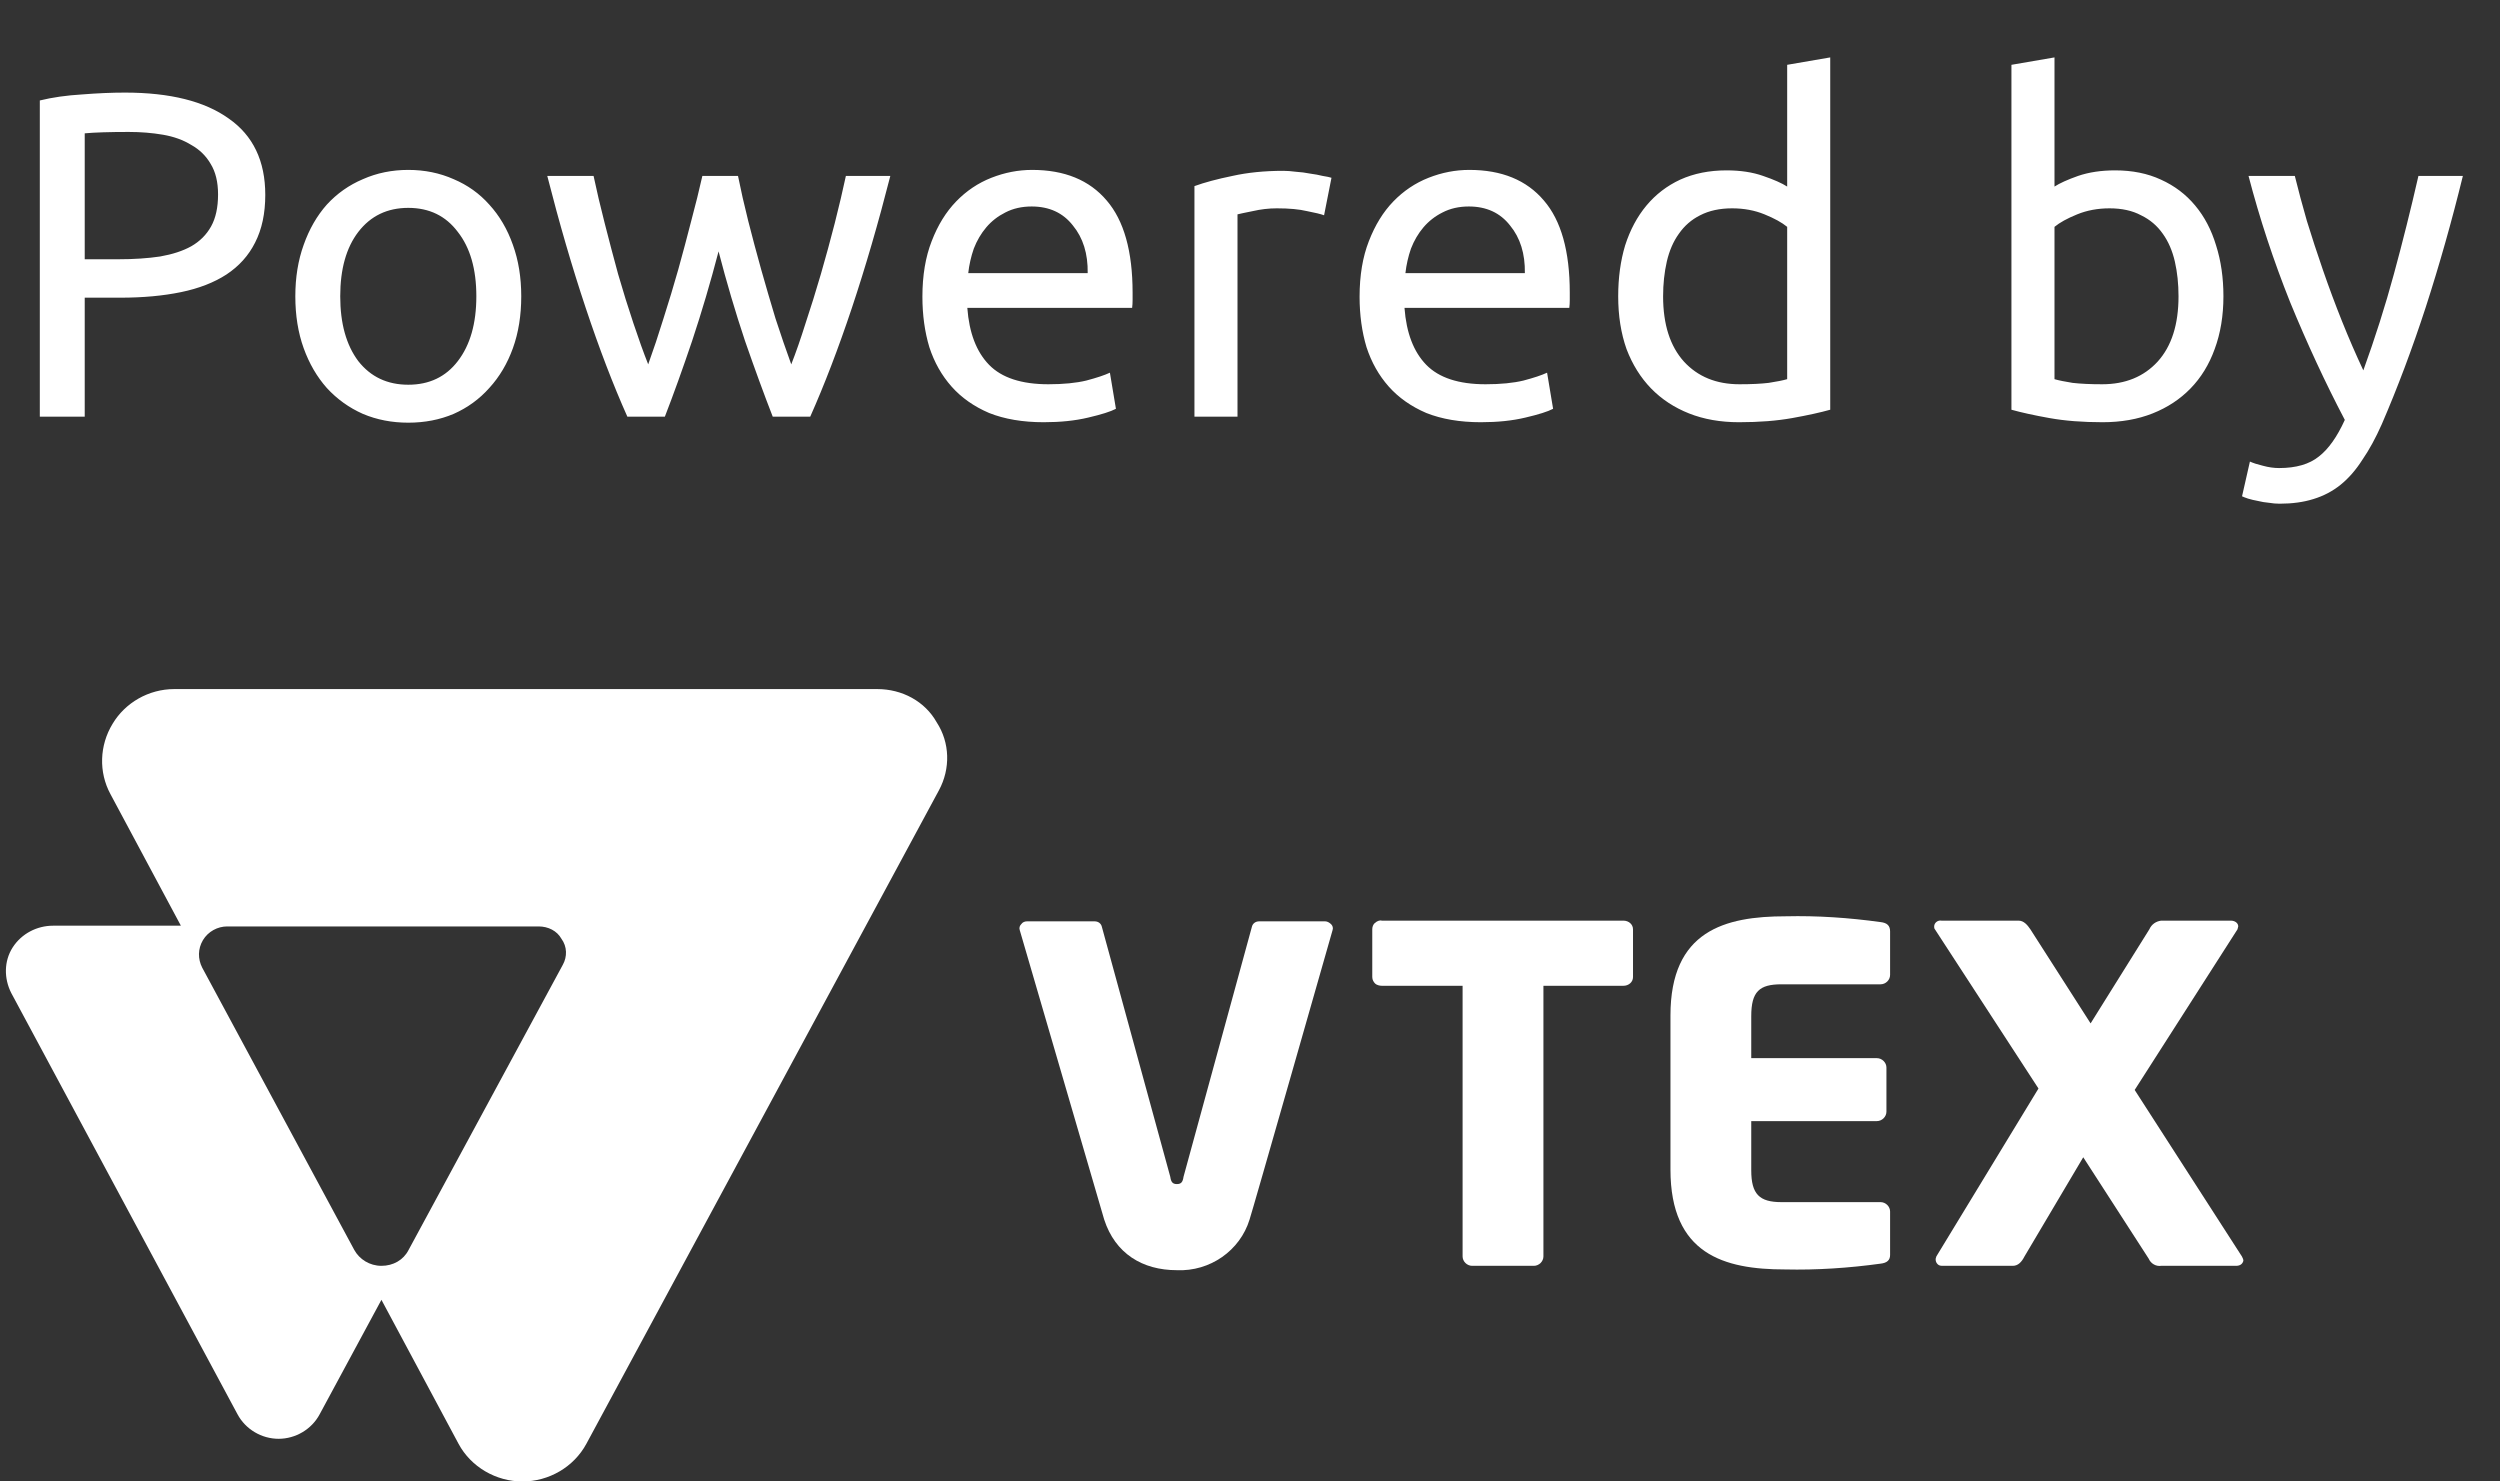 <svg width="54" height="32" viewBox="0 0 54 32" fill="none" xmlns="http://www.w3.org/2000/svg">
<rect x="0" y="0" width="54" height="32" fill="#333333" stroke="none"/>
<path d="M35.067 21.293H33.338V27.139C33.338 27.248 33.242 27.342 33.131 27.342H31.799C31.688 27.342 31.592 27.248 31.592 27.139V21.293H29.847C29.8 21.293 29.736 21.277 29.704 21.246C29.673 21.214 29.641 21.168 29.641 21.105V20.073C29.641 20.026 29.657 19.964 29.704 19.933C29.736 19.901 29.8 19.87 29.847 19.886H35.067C35.178 19.886 35.273 19.964 35.273 20.073V21.105C35.273 21.214 35.178 21.293 35.067 21.293Z" fill="white"/>
<path d="M40.62 27.295C39.938 27.389 39.239 27.436 38.557 27.42C37.24 27.42 36.082 27.092 36.082 25.263V21.933C36.082 20.105 37.256 19.792 38.573 19.792C39.255 19.776 39.938 19.823 40.62 19.917C40.763 19.933 40.826 19.995 40.826 20.12V21.058C40.826 21.168 40.731 21.261 40.62 21.261H38.478C38.002 21.261 37.827 21.418 37.827 21.949V22.856H40.54C40.651 22.856 40.747 22.95 40.747 23.059V24.012C40.747 24.122 40.651 24.216 40.54 24.216H37.827V25.279C37.827 25.794 38.002 25.966 38.478 25.966H40.62C40.731 25.966 40.826 26.06 40.826 26.169V27.107C40.826 27.217 40.763 27.279 40.62 27.295Z" fill="white"/>
<path d="M48.298 27.342H46.68C46.569 27.358 46.458 27.295 46.411 27.186L44.998 24.997L43.729 27.139C43.666 27.264 43.587 27.342 43.475 27.342H41.968C41.937 27.342 41.889 27.342 41.857 27.311C41.825 27.279 41.81 27.248 41.81 27.201C41.81 27.17 41.825 27.154 41.825 27.139L44.031 23.512L41.794 20.073C41.778 20.058 41.778 20.026 41.778 20.011C41.778 19.933 41.857 19.87 41.937 19.886H43.602C43.714 19.886 43.793 19.98 43.856 20.073L45.157 22.105L46.426 20.073C46.474 19.964 46.569 19.901 46.68 19.886H48.188C48.267 19.886 48.346 19.933 48.346 20.011C48.346 20.026 48.33 20.058 48.33 20.073L46.109 23.543L48.425 27.139C48.441 27.17 48.457 27.201 48.457 27.232C48.441 27.295 48.394 27.342 48.298 27.342Z" fill="white"/>
<path d="M27.198 19.901C27.118 19.901 27.055 19.948 27.039 20.026L25.564 25.419C25.548 25.529 25.516 25.576 25.421 25.576C25.326 25.576 25.294 25.529 25.278 25.419L23.802 20.026C23.787 19.948 23.723 19.901 23.644 19.901H22.184C22.137 19.901 22.089 19.917 22.057 19.964C22.026 19.995 22.01 20.042 22.026 20.089C22.026 20.089 23.834 26.279 23.85 26.341C24.088 27.076 24.675 27.436 25.421 27.436C26.135 27.467 26.785 27.014 26.991 26.341C27.023 26.263 28.784 20.089 28.784 20.089C28.8 20.042 28.784 19.995 28.753 19.964C28.721 19.933 28.673 19.901 28.626 19.901H27.198Z" fill="white"/>
<path d="M18.948 14.884H3.765C3.209 14.884 2.702 15.181 2.432 15.634C2.146 16.103 2.131 16.681 2.384 17.15L3.907 19.995H1.147C0.798 19.995 0.465 20.167 0.274 20.464C0.084 20.761 0.084 21.136 0.243 21.449L5.129 30.546C5.304 30.875 5.653 31.078 6.018 31.078C6.382 31.078 6.732 30.875 6.906 30.546L8.239 28.076L9.905 31.187C10.174 31.687 10.714 32 11.285 32C11.856 32 12.395 31.687 12.665 31.187L20.28 17.072C20.534 16.603 20.518 16.04 20.233 15.603C19.979 15.149 19.487 14.884 18.948 14.884ZM12.157 20.839L8.826 26.998C8.715 27.217 8.493 27.342 8.239 27.342C7.985 27.342 7.763 27.201 7.652 26.998L4.368 20.902C4.272 20.714 4.272 20.495 4.383 20.308C4.495 20.12 4.701 20.011 4.907 20.011H11.634C11.84 20.011 12.03 20.105 12.126 20.276C12.253 20.448 12.253 20.667 12.157 20.839Z" fill="white"/>
<path d="M2.7 2C3.673 2 4.42 2.187 4.94 2.56C5.467 2.927 5.73 3.477 5.73 4.21C5.73 4.61 5.657 4.953 5.51 5.24C5.37 5.52 5.163 5.75 4.89 5.93C4.623 6.103 4.297 6.23 3.91 6.31C3.523 6.39 3.087 6.43 2.6 6.43H1.83V9H0.86V2.17C1.133 2.103 1.437 2.06 1.77 2.04C2.11 2.013 2.42 2 2.7 2ZM2.78 2.85C2.367 2.85 2.05 2.86 1.83 2.88V5.6H2.56C2.893 5.6 3.193 5.58 3.46 5.54C3.727 5.493 3.95 5.42 4.13 5.32C4.317 5.213 4.46 5.07 4.56 4.89C4.66 4.71 4.71 4.48 4.71 4.2C4.71 3.933 4.657 3.713 4.55 3.54C4.45 3.367 4.31 3.23 4.13 3.13C3.957 3.023 3.753 2.95 3.52 2.91C3.287 2.87 3.04 2.85 2.78 2.85ZM11.259 6.4C11.259 6.813 11.199 7.187 11.079 7.52C10.959 7.853 10.789 8.14 10.569 8.38C10.356 8.62 10.099 8.807 9.799 8.94C9.499 9.067 9.172 9.13 8.819 9.13C8.466 9.13 8.139 9.067 7.839 8.94C7.539 8.807 7.279 8.62 7.059 8.38C6.846 8.14 6.679 7.853 6.559 7.52C6.439 7.187 6.379 6.813 6.379 6.4C6.379 5.993 6.439 5.623 6.559 5.29C6.679 4.95 6.846 4.66 7.059 4.42C7.279 4.18 7.539 3.997 7.839 3.87C8.139 3.737 8.466 3.67 8.819 3.67C9.172 3.67 9.499 3.737 9.799 3.87C10.099 3.997 10.356 4.18 10.569 4.42C10.789 4.66 10.959 4.95 11.079 5.29C11.199 5.623 11.259 5.993 11.259 6.4ZM10.289 6.4C10.289 5.813 10.156 5.35 9.889 5.01C9.629 4.663 9.272 4.49 8.819 4.49C8.366 4.49 8.006 4.663 7.739 5.01C7.479 5.35 7.349 5.813 7.349 6.4C7.349 6.987 7.479 7.453 7.739 7.8C8.006 8.14 8.366 8.31 8.819 8.31C9.272 8.31 9.629 8.14 9.889 7.8C10.156 7.453 10.289 6.987 10.289 6.4ZM16.691 9C16.504 8.52 16.304 7.973 16.091 7.36C15.884 6.74 15.694 6.097 15.521 5.43C15.347 6.097 15.157 6.74 14.951 7.36C14.744 7.973 14.547 8.52 14.361 9H13.551C13.244 8.313 12.944 7.53 12.651 6.65C12.357 5.77 12.081 4.82 11.821 3.8H12.821C12.887 4.113 12.967 4.453 13.061 4.82C13.154 5.187 13.251 5.553 13.351 5.92C13.457 6.287 13.567 6.64 13.681 6.98C13.794 7.32 13.901 7.617 14.001 7.87C14.114 7.557 14.224 7.227 14.331 6.88C14.444 6.527 14.551 6.173 14.651 5.82C14.751 5.46 14.844 5.11 14.931 4.77C15.024 4.423 15.104 4.1 15.171 3.8H15.941C16.001 4.1 16.074 4.423 16.161 4.77C16.247 5.11 16.341 5.46 16.441 5.82C16.541 6.173 16.644 6.527 16.751 6.88C16.864 7.227 16.977 7.557 17.091 7.87C17.191 7.617 17.294 7.32 17.401 6.98C17.514 6.64 17.624 6.287 17.731 5.92C17.837 5.553 17.937 5.187 18.031 4.82C18.124 4.453 18.204 4.113 18.271 3.8H19.231C18.971 4.82 18.694 5.77 18.401 6.65C18.107 7.53 17.807 8.313 17.501 9H16.691ZM19.924 6.41C19.924 5.95 19.991 5.55 20.124 5.21C20.257 4.863 20.434 4.577 20.654 4.35C20.874 4.123 21.127 3.953 21.414 3.84C21.701 3.727 21.994 3.67 22.294 3.67C22.994 3.67 23.531 3.89 23.904 4.33C24.277 4.763 24.464 5.427 24.464 6.32C24.464 6.36 24.464 6.413 24.464 6.48C24.464 6.54 24.461 6.597 24.454 6.65H20.894C20.934 7.19 21.091 7.6 21.364 7.88C21.637 8.16 22.064 8.3 22.644 8.3C22.971 8.3 23.244 8.273 23.464 8.22C23.691 8.16 23.861 8.103 23.974 8.05L24.104 8.83C23.991 8.89 23.791 8.953 23.504 9.02C23.224 9.087 22.904 9.12 22.544 9.12C22.091 9.12 21.697 9.053 21.364 8.92C21.037 8.78 20.767 8.59 20.554 8.35C20.341 8.11 20.181 7.827 20.074 7.5C19.974 7.167 19.924 6.803 19.924 6.41ZM23.494 5.9C23.501 5.48 23.394 5.137 23.174 4.87C22.961 4.597 22.664 4.46 22.284 4.46C22.071 4.46 21.881 4.503 21.714 4.59C21.554 4.67 21.417 4.777 21.304 4.91C21.191 5.043 21.101 5.197 21.034 5.37C20.974 5.543 20.934 5.72 20.914 5.9H23.494ZM27.72 3.69C27.8 3.69 27.89 3.697 27.99 3.71C28.097 3.717 28.2 3.73 28.3 3.75C28.4 3.763 28.49 3.78 28.57 3.8C28.657 3.813 28.72 3.827 28.76 3.84L28.6 4.65C28.527 4.623 28.403 4.593 28.23 4.56C28.063 4.52 27.847 4.5 27.58 4.5C27.407 4.5 27.233 4.52 27.06 4.56C26.893 4.593 26.783 4.617 26.73 4.63V9H25.8V4.02C26.02 3.94 26.293 3.867 26.62 3.8C26.947 3.727 27.313 3.69 27.72 3.69ZM29.367 6.41C29.367 5.95 29.434 5.55 29.567 5.21C29.701 4.863 29.877 4.577 30.097 4.35C30.317 4.123 30.571 3.953 30.857 3.84C31.144 3.727 31.437 3.67 31.737 3.67C32.437 3.67 32.974 3.89 33.347 4.33C33.721 4.763 33.907 5.427 33.907 6.32C33.907 6.36 33.907 6.413 33.907 6.48C33.907 6.54 33.904 6.597 33.897 6.65H30.337C30.377 7.19 30.534 7.6 30.807 7.88C31.081 8.16 31.507 8.3 32.087 8.3C32.414 8.3 32.687 8.273 32.907 8.22C33.134 8.16 33.304 8.103 33.417 8.05L33.547 8.83C33.434 8.89 33.234 8.953 32.947 9.02C32.667 9.087 32.347 9.12 31.987 9.12C31.534 9.12 31.141 9.053 30.807 8.92C30.481 8.78 30.211 8.59 29.997 8.35C29.784 8.11 29.624 7.827 29.517 7.5C29.417 7.167 29.367 6.803 29.367 6.41ZM32.937 5.9C32.944 5.48 32.837 5.137 32.617 4.87C32.404 4.597 32.107 4.46 31.727 4.46C31.514 4.46 31.324 4.503 31.157 4.59C30.997 4.67 30.861 4.777 30.747 4.91C30.634 5.043 30.544 5.197 30.477 5.37C30.417 5.543 30.377 5.72 30.357 5.9H32.937ZM38.603 4.9C38.49 4.807 38.327 4.717 38.113 4.63C37.9 4.543 37.667 4.5 37.413 4.5C37.147 4.5 36.917 4.55 36.723 4.65C36.537 4.743 36.383 4.877 36.263 5.05C36.143 5.217 36.057 5.417 36.003 5.65C35.95 5.883 35.923 6.133 35.923 6.4C35.923 7.007 36.073 7.477 36.373 7.81C36.673 8.137 37.073 8.3 37.573 8.3C37.827 8.3 38.037 8.29 38.203 8.27C38.377 8.243 38.51 8.217 38.603 8.19V4.9ZM38.603 1.4L39.533 1.24V8.85C39.32 8.91 39.047 8.97 38.713 9.03C38.38 9.09 37.997 9.12 37.563 9.12C37.163 9.12 36.803 9.057 36.483 8.93C36.163 8.803 35.89 8.623 35.663 8.39C35.437 8.157 35.26 7.873 35.133 7.54C35.013 7.2 34.953 6.82 34.953 6.4C34.953 6 35.003 5.633 35.103 5.3C35.21 4.967 35.363 4.68 35.563 4.44C35.763 4.2 36.007 4.013 36.293 3.88C36.587 3.747 36.92 3.68 37.293 3.68C37.593 3.68 37.857 3.72 38.083 3.8C38.317 3.88 38.49 3.957 38.603 4.03V1.4ZM44.377 4.03C44.49 3.957 44.66 3.88 44.886 3.8C45.12 3.72 45.386 3.68 45.687 3.68C46.06 3.68 46.39 3.747 46.676 3.88C46.97 4.013 47.217 4.2 47.416 4.44C47.617 4.68 47.767 4.967 47.867 5.3C47.973 5.633 48.026 6 48.026 6.4C48.026 6.82 47.963 7.2 47.837 7.54C47.717 7.873 47.543 8.157 47.316 8.39C47.09 8.623 46.816 8.803 46.496 8.93C46.176 9.057 45.816 9.12 45.416 9.12C44.983 9.12 44.6 9.09 44.267 9.03C43.933 8.97 43.66 8.91 43.447 8.85V1.4L44.377 1.24V4.03ZM44.377 8.19C44.47 8.217 44.6 8.243 44.767 8.27C44.94 8.29 45.153 8.3 45.407 8.3C45.907 8.3 46.306 8.137 46.606 7.81C46.907 7.477 47.056 7.007 47.056 6.4C47.056 6.133 47.03 5.883 46.977 5.65C46.923 5.417 46.837 5.217 46.717 5.05C46.596 4.877 46.44 4.743 46.246 4.65C46.06 4.55 45.833 4.5 45.566 4.5C45.313 4.5 45.08 4.543 44.867 4.63C44.653 4.717 44.49 4.807 44.377 4.9V8.19ZM48.598 9.97C48.672 10.003 48.765 10.033 48.878 10.06C48.998 10.093 49.115 10.11 49.228 10.11C49.595 10.11 49.882 10.027 50.088 9.86C50.295 9.7 50.481 9.437 50.648 9.07C50.228 8.27 49.835 7.423 49.468 6.53C49.108 5.63 48.808 4.72 48.568 3.8H49.568C49.642 4.1 49.728 4.423 49.828 4.77C49.935 5.117 50.051 5.473 50.178 5.84C50.305 6.207 50.441 6.573 50.588 6.94C50.735 7.307 50.888 7.66 51.048 8C51.301 7.3 51.522 6.607 51.708 5.92C51.895 5.233 52.072 4.527 52.238 3.8H53.198C52.958 4.78 52.691 5.723 52.398 6.63C52.105 7.53 51.788 8.373 51.448 9.16C51.315 9.46 51.175 9.717 51.028 9.93C50.888 10.15 50.731 10.33 50.558 10.47C50.385 10.61 50.188 10.713 49.968 10.78C49.755 10.847 49.511 10.88 49.238 10.88C49.165 10.88 49.088 10.873 49.008 10.86C48.928 10.853 48.848 10.84 48.768 10.82C48.695 10.807 48.625 10.79 48.558 10.77C48.498 10.75 48.455 10.733 48.428 10.72L48.598 9.97Z" fill="white"/>
</svg>
